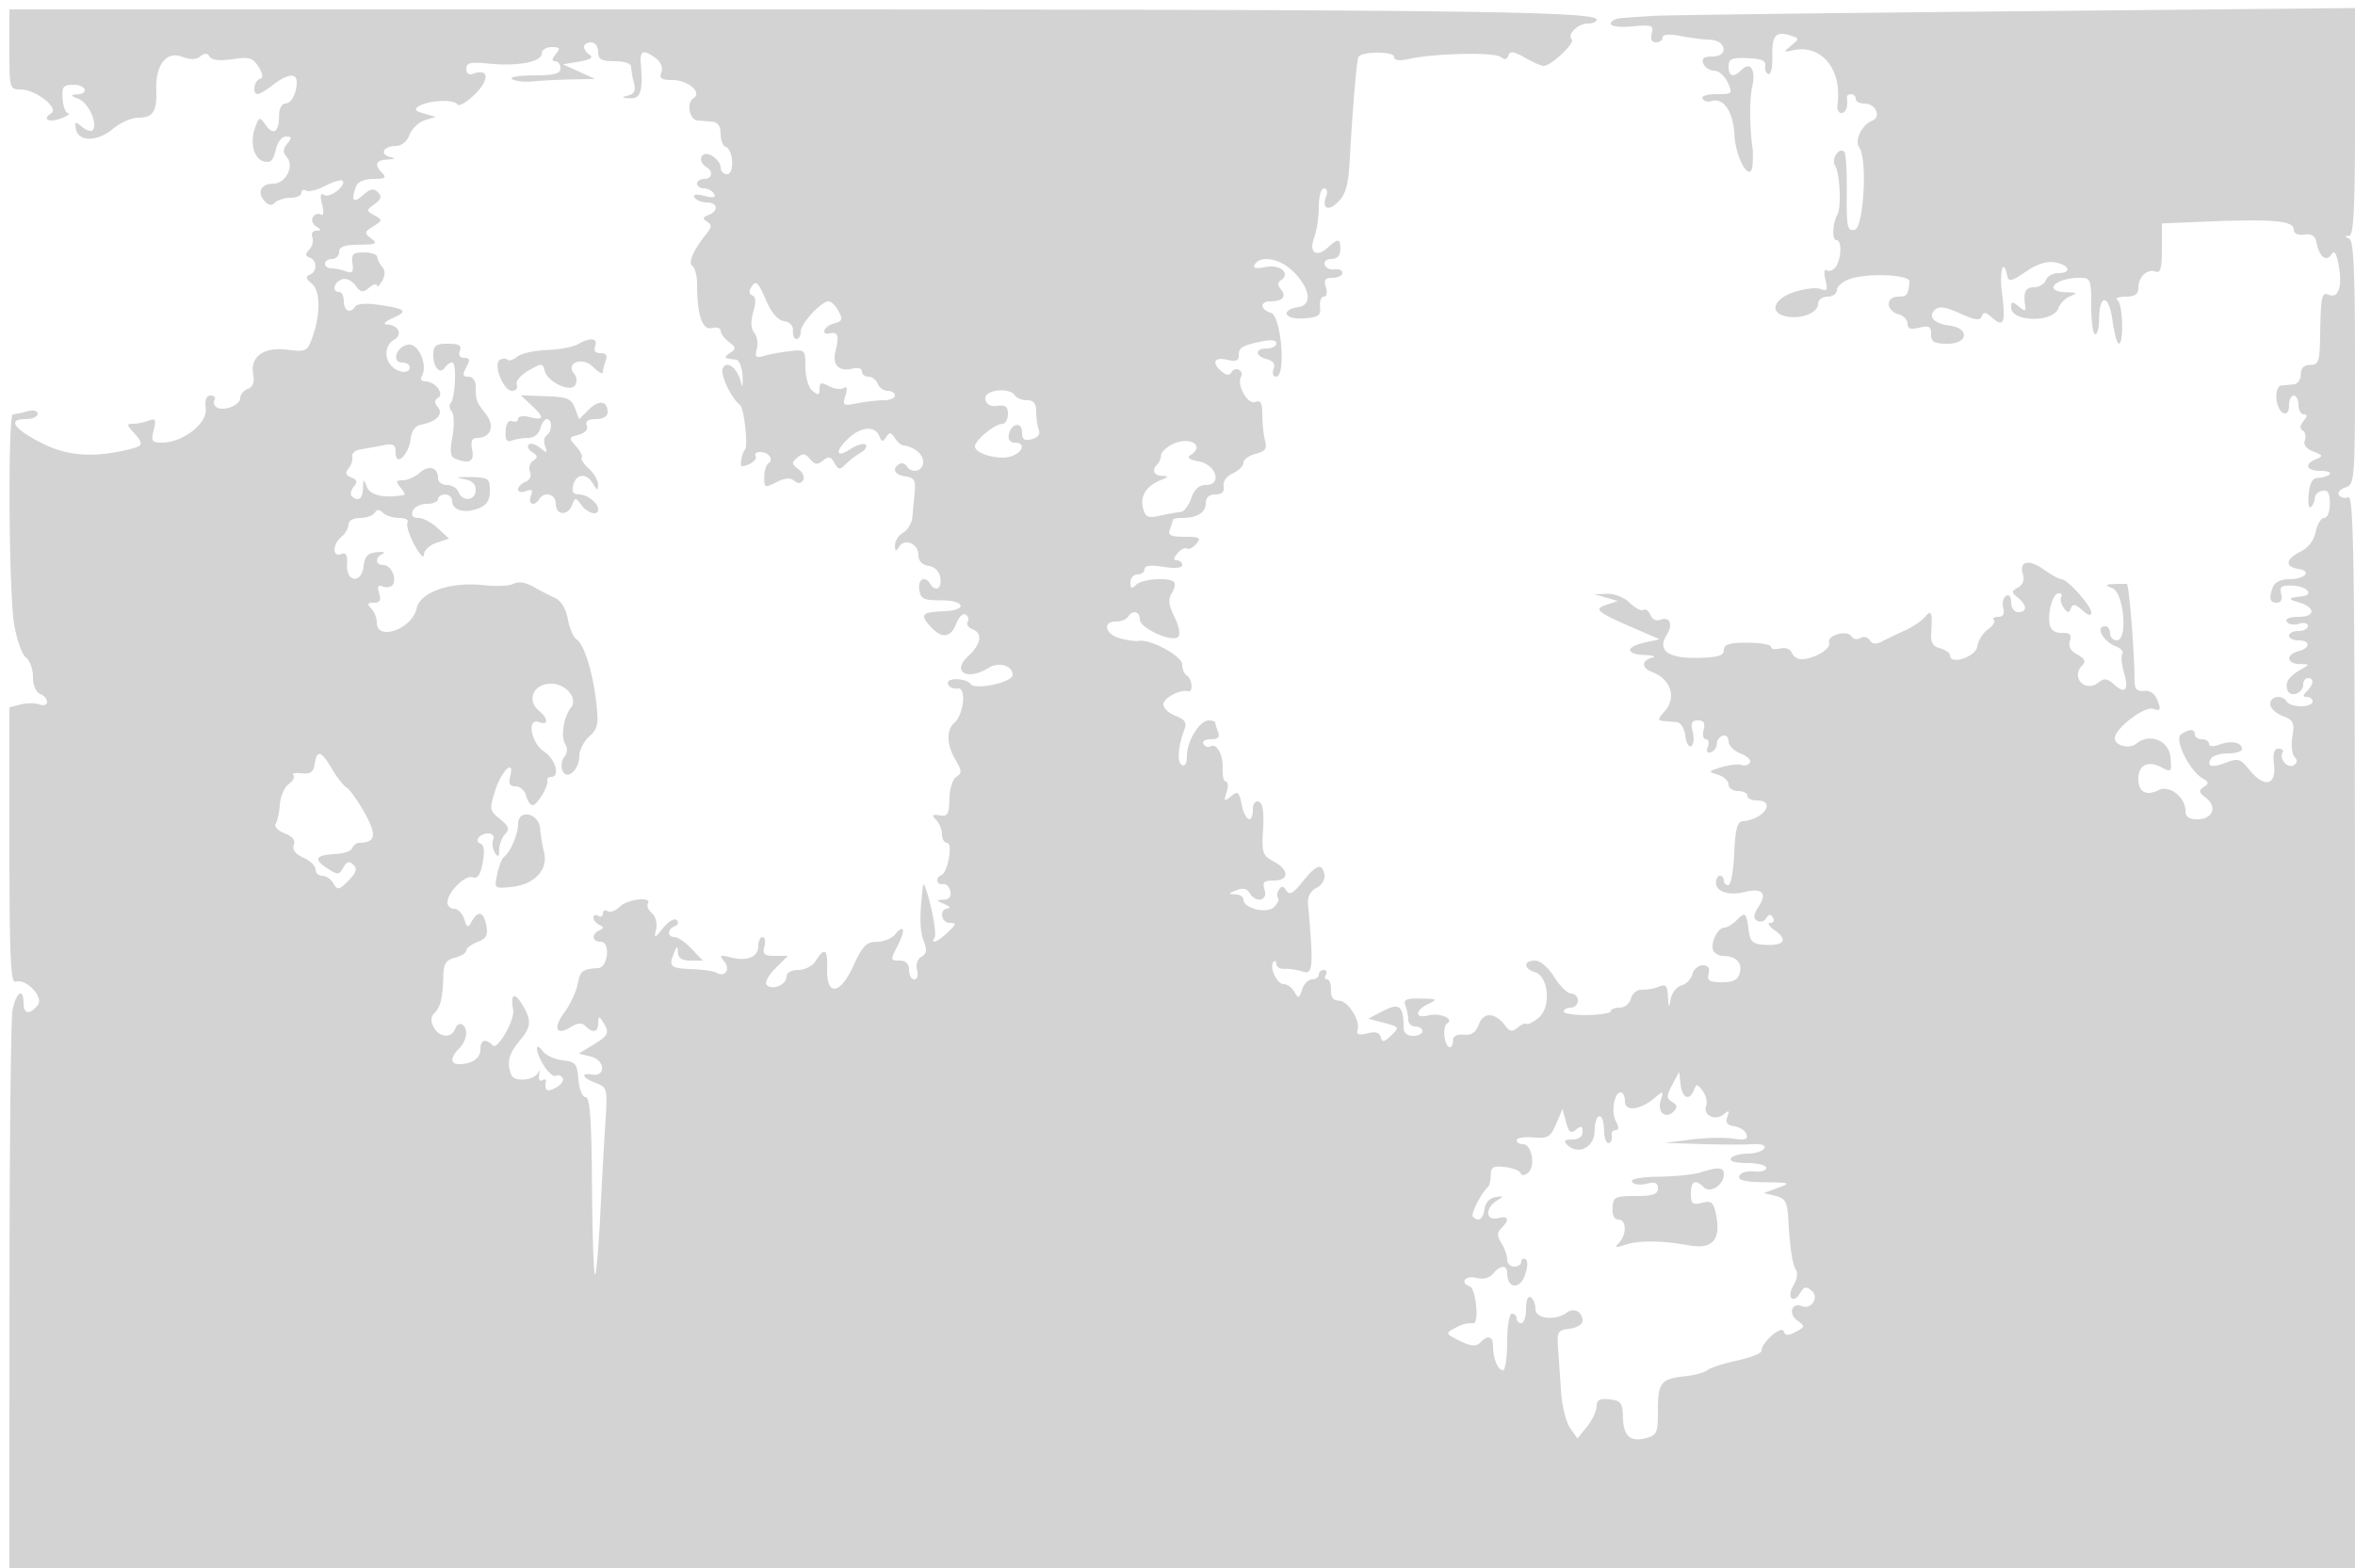 <svg xmlns="http://www.w3.org/2000/svg" width="500" height="333"><path d="M2 10.5c0 8.271.064 8.5 2.365 8.5 3.203 0 8.288 3.979 6.498 5.085-2.088 1.29-.385 2.051 2.242 1 1.317-.527 1.945-.988 1.395-1.024-.55-.036-1.094-1.414-1.21-3.063-.18-2.575.138-2.998 2.25-2.998 2.764 0 3.44 1.965.71 2.063-1.356.05-1.251.265.47.957 2.139.861 4.149 5.444 2.924 6.669-.327.328-1.333-.016-2.235-.765-1.428-1.185-1.593-1.117-1.274.525.527 2.721 4.576 2.665 7.871-.108C25.537 26.054 27.935 25 29.335 25c3.155 0 4.015-1.312 3.844-5.867-.2-5.316 2.13-8.346 5.448-7.085 1.787.68 3.025.656 3.906-.075.921-.765 1.491-.744 1.996.074.453.734 2.192.923 4.839.527 3.557-.532 4.325-.308 5.518 1.609.985 1.581 1.057 2.336.25 2.605-1.249.416-1.589 3.225-.386 3.19.413-.012 1.875-.902 3.25-1.978 2.96-2.316 5-2.553 5-.582C63 19.857 61.839 22 60.518 22c-.697 0-1.268 1.144-1.268 2.542 0 3.492-1.142 4.326-2.806 2.05-1.349-1.844-1.42-1.831-2.249.411-1.206 3.26-.328 6.729 1.849 7.298 1.394.365 2-.224 2.48-2.409C58.89 30.227 59.813 29 60.702 29c1.258 0 1.313.277.298 1.5-.966 1.164-.978 1.822-.053 2.936C62.542 35.358 60.629 39 58.024 39c-2.543 0-3.488 1.736-1.952 3.586.862 1.04 1.562 1.18 2.286.456C58.931 42.469 60.435 42 61.7 42c1.265 0 2.3-.477 2.3-1.059s.437-.789.971-.459c.533.33 2.375-.127 4.093-1.015 1.717-.888 3.359-1.378 3.648-1.088.937.936-2.659 3.772-3.85 3.036-.82-.507-.955.077-.468 2.02.422 1.679.312 2.501-.285 2.132-.534-.33-1.285-.092-1.668.528-.383.621-.077 1.521.681 2.001 1.144.725 1.148.876.021.889-.746.008-1.119.635-.828 1.393.291.758.001 1.939-.643 2.625-.898.955-.88 1.354.078 1.705 1.616.593 1.616 2.973 0 3.646-.912.38-.782.901.481 1.929 1.876 1.528 1.835 6.872-.091 11.88-.934 2.428-1.383 2.614-5.104 2.115-5.017-.673-7.998 1.471-7.278 5.235.317 1.657-.057 2.665-1.144 3.082-.888.34-1.614 1.216-1.614 1.945 0 1.53-3.49 2.893-5.007 1.955-.564-.348-.767-1.052-.45-1.564.316-.512-.049-.931-.811-.931-.928 0-1.273.908-1.043 2.75.392 3.15-4.854 7.25-9.277 7.25-2.154 0-2.369-.322-1.781-2.664.564-2.248.398-2.561-1.063-2-.952.365-2.44.664-3.305.664-1.401 0-1.392.2.082 1.829 2.172 2.399 2.094 2.844-.616 3.524-7.604 1.909-13.241 1.563-18.652-1.142C2.962 91.154 1.449 89 5.417 89 6.837 89 8 88.498 8 87.883c0-.67-.9-.875-2.25-.513-1.237.331-2.587.609-3 .616-1.106.02-.902 37.516.242 44.514.54 3.3 1.662 6.5 2.495 7.11.832.611 1.513 2.475 1.513 4.143 0 1.774.623 3.272 1.5 3.609.825.316 1.5 1.087 1.5 1.714 0 .626-.71.865-1.579.532-.869-.333-2.669-.333-4 .001L2 150.217v29.36c0 23.056.268 29.266 1.25 28.921 2.291-.804 6.171 3.29 4.745 5.008C6.27 215.585 5 215.37 5 213c0-3.447-1.709-2.179-2.358 1.75-.341 2.063-.625 29.512-.631 61L2 333h498V219.031c0-97.232-.205-113.889-1.399-113.431-.769.295-1.676.088-2.014-.46-.339-.548.29-1.284 1.398-1.635 1.951-.62 2.015-1.456 2.015-26.489 0-19.744-.295-25.968-1.25-26.354-1-.403-1-.52 0-.583.963-.061 1.25-5.617 1.25-24.223V1.711l-72.25.686c-39.738.378-74.275.817-76.75.976-2.475.16-5.512.366-6.75.458-1.238.093-2.25.628-2.25 1.189 0 .607 1.858.846 4.593.59 4.129-.385 4.542-.236 4.094 1.481-.317 1.21.015 1.909.907 1.909.773 0 1.406-.47 1.406-1.045 0-.671 1.344-.785 3.75-.317 2.063.4 4.869.758 6.236.795 3.518.095 4.12 3.567.619 3.567-1.849 0-2.385.409-1.967 1.5.317.825 1.356 1.5 2.308 1.5.953 0 2.246 1.125 2.872 2.5 1.098 2.41 1.012 2.5-2.398 2.5-1.996 0-3.28.417-2.947.956.325.526 1.139.764 1.809.528 2.572-.904 4.712 2.168 4.967 7.125.276 5.372 3.63 10.694 3.869 6.141.066-1.237.071-2.57.013-2.962-.679-4.572-.728-10.641-.108-13.388.816-3.622-.381-5.442-2.31-3.513-1.657 1.657-2.713 1.351-2.713-.787 0-1.576.684-1.875 4.015-1.75 2.96.111 3.949.544 3.766 1.65-.137.825.178 1.609.698 1.743.521.134.889-1.551.819-3.743-.143-4.426.719-5.447 3.78-4.475 1.977.627 1.987.713.241 2.139-1.719 1.403-1.695 1.458.442 1.001 6.025-1.288 10.401 4.128 9.358 11.585-.135.962.234 1.75.818 1.75.974 0 1.476-1.381 1.181-3.25-.065-.412.332-.75.882-.75s1 .45 1 1 .852 1 1.893 1c2.386 0 3.612 2.869 1.562 3.656-2.149.824-3.777 4.226-2.708 5.658 1.781 2.382.947 17.121-.989 17.494-1.547.298-1.733-.578-1.656-7.808.048-4.479-.188-8.419-.524-8.755-1.097-1.097-2.845 1.515-1.953 2.918.996 1.566 1.357 8.884.509 10.337-1.064 1.824-1.218 5.5-.23 5.5 1.209 0 1.071 4.064-.194 5.739-.515.681-1.354.981-1.863.666-.537-.332-.653.519-.276 2.023.541 2.154.365 2.485-1.034 1.948-.927-.356-3.452-.064-5.611.649-4.482 1.479-5.393 4.461-1.585 5.189 3.163.605 6.659-.803 6.659-2.682 0-.865.87-1.532 2-1.532 1.1 0 2-.631 2-1.402 0-.771 1.238-1.829 2.75-2.351 3.863-1.332 12.775-.938 12.65.56-.238 2.838-.505 3.193-2.4 3.193-1.163 0-2 .667-2 1.594 0 .876.9 1.829 2 2.116 1.1.288 2 1.195 2 2.015 0 1.092.67 1.324 2.5.864 2.048-.514 2.5-.262 2.5 1.392 0 1.649.655 2.019 3.573 2.019 4.28 0 4.635-3.268.417-3.835-3.338-.448-4.699-1.856-3.223-3.332.889-.889 2.168-.715 5.373.73 3.256 1.468 4.304 1.605 4.637.606.33-.991.848-.913 2.227.335 2.414 2.184 2.878.995 2.05-5.254-.619-4.669.302-7.679 1.123-3.67.271 1.327.905 1.185 3.948-.885 2.439-1.659 4.484-2.301 6.25-1.964 3.092.591 3.53 2.269.594 2.269-1.118 0-2.291.675-2.607 1.5-.317.825-1.428 1.5-2.469 1.5-1.848 0-2.343 1.016-1.923 3.946.174 1.21-.052 1.231-1.381.128-1.336-1.109-1.589-1.071-1.589.236 0 3.089 8.927 3.249 10.003.18.356-1.012 1.513-2.18 2.572-2.595 1.609-.631 1.473-.766-.825-.825-5.16-.132-2.449-3.07 2.832-3.07 2.289 0 2.418.321 2.418 6 0 3.3.375 6 .833 6 .459 0 .834-1.365.834-3.033 0-5.575 2.056-5.619 2.82-.06.385 2.801.996 5.092 1.357 5.09 1.119-.006.876-8.454-.266-9.232-.593-.404.16-.741 1.672-.75 1.976-.011 2.75-.522 2.75-1.815 0-2.355 1.883-4.182 3.622-3.515 1.066.409 1.378-.691 1.378-4.853v-5.381l7.75-.325c15.841-.663 20.25-.303 20.25 1.651 0 .821.87 1.226 2.225 1.036 1.576-.222 2.334.271 2.597 1.687.556 2.991 2.098 4.248 3.14 2.561.641-1.036 1.067-.425 1.569 2.251.838 4.468-.011 7.101-2.039 6.323-1.616-.62-1.732-.047-1.91 9.363-.09 4.787-.361 5.499-2.093 5.5-1.32.001-1.99.674-1.993 2.002-.002 1.1-.677 2.061-1.5 2.135-.823.074-2.032.186-2.686.25-.655.063-1.098 1.317-.985 2.787.245 3.182 2.675 4.464 2.675 1.411 0-1.146.45-2.083 1-2.083s1 .9 1 2 .505 2 1.122 2c.807 0 .794.397-.048 1.411-.761.917-.82 1.628-.166 2.032.552.342.752 1.279.444 2.083-.354.922.308 1.796 1.793 2.367 2.069.797 2.142.993.605 1.614-2.63 1.063-2.104 2.493.917 2.493 1.466 0 2.335.332 1.929.737-.405.406-1.493.743-2.417.75-1.186.009-1.776 1.041-2.011 3.512-.182 1.924.043 3.124.5 2.666.458-.457.832-1.351.832-1.985 0-.634.712-1.29 1.583-1.458 1.165-.224 1.584.501 1.584 2.737 0 1.71-.529 3.041-1.209 3.041-.664 0-1.471 1.317-1.793 2.926a6.126 6.126 0 01-3.264 4.25c-3.141 1.552-3.332 3.191-.426 3.645 2.954.463 1.435 2.179-1.927 2.179-1.662 0-3.085.654-3.441 1.582-.948 2.469-.726 3.418.799 3.418.886 0 1.224-.698.913-1.887-.411-1.571.026-1.862 2.605-1.732 2.952.149 4.419 1.971 1.815 2.254-2.909.316-3.098.604-.813 1.242 3.727 1.042 3.793 3.123.098 3.123-1.922 0-2.892.404-2.499 1.041.354.572 1.505.767 2.559.432 1.071-.34 1.916-.137 1.916.46 0 .587-.9 1.067-2 1.067s-2 .45-2 1 .9 1 2 1c2.59 0 2.59 1.612 0 2.29-2.719.711-2.538 2.703.25 2.74 2.188.03 2.195.062.25 1.165-2.574 1.46-3.437 2.805-2.825 4.401.624 1.626 3.325.649 3.325-1.203 0-.766.45-1.393 1-1.393 1.356 0 1.26 1.34-.2 2.8-.933.933-.933 1.2 0 1.2.66 0 1.2.45 1.2 1s-1.098 1-2.441 1c-1.343 0-2.719-.45-3.059-1-.962-1.556-3.5-1.176-3.5.525 0 .838 1.182 1.974 2.627 2.523 2.299.874 2.559 1.419 2.082 4.358-.3 1.847-.093 3.81.46 4.363.674.674.61 1.25-.194 1.746-1.284.794-3.171-1.389-2.35-2.717.271-.439-.118-.798-.865-.798-.964 0-1.24 1.017-.95 3.5.511 4.377-2.159 4.849-5.282.933-1.822-2.286-2.362-2.447-4.926-1.472-3.071 1.168-4.216.842-3.143-.894.362-.587 1.982-1.067 3.6-1.067s2.941-.412 2.941-.917c0-1.421-2.268-1.882-4.75-.964-1.364.504-2.25.447-2.25-.144 0-.536-.675-.975-1.5-.975s-1.5-.45-1.5-1c0-1.228-1.047-1.256-2.905-.08-1.587 1.005 1.741 7.796 4.628 9.447 1.265.722 1.289 1.017.147 1.769-1.117.735-1.023 1.167.505 2.335 2.468 1.886 1.392 4.529-1.844 4.529-1.793 0-2.531-.538-2.531-1.845 0-2.85-3.452-5.511-5.667-4.37-2.638 1.359-4.333.42-4.333-2.4 0-2.956 2.075-3.95 4.991-2.39 2.016 1.079 2.127.947 1.828-2.173-.345-3.592-4.436-5.215-7.253-2.877-1.447 1.201-4.566.415-4.566-1.151 0-2.052 6.237-6.854 8.125-6.254 1.593.505 1.732.259.976-1.725-.57-1.494-1.593-2.237-2.884-2.096-1.464.16-2.004-.377-2.012-2-.03-6.316-1.182-20.723-1.658-20.721-4.674.017-5.069.134-3.083.91 2.495.976 3.366 11.092.956 11.092-.781 0-1.42-.675-1.42-1.5s-.45-1.5-1-1.5c-2.234 0-.473 3.287 2.313 4.316.998.368 1.573 1.059 1.279 1.535-.294.475-.138 2.244.346 3.931 1.084 3.78.303 4.746-2.088 2.582-1.398-1.265-2.131-1.376-3.204-.485-2.844 2.36-6.142-.983-3.539-3.586.81-.81.529-1.418-1.048-2.261-1.419-.76-1.963-1.758-1.593-2.924.427-1.345.025-1.75-1.671-1.689-1.403.051-2.37-.599-2.602-1.748-.519-2.567.641-6.671 1.885-6.671.572 0 .818.359.547.798-.271.439-.038 1.451.517 2.25.806 1.159 1.117 1.187 1.538.141.41-1.019.95-.929 2.424.405 1.26 1.14 1.896 1.299 1.896.471 0-1.425-5.063-7.065-6.342-7.065-.467 0-2.153-.928-3.747-2.063-3.206-2.283-5.31-1.771-4.408 1.073.359 1.13-.037 2.189-1.022 2.741-1.455.814-1.46 1.022-.044 2.197 1.978 1.641 2.007 3.052.063 3.052-.848 0-1.5-.895-1.5-2.059 0-1.228-.439-1.788-1.087-1.387-.598.369-.865 1.521-.594 2.559.329 1.259-.03 1.887-1.079 1.887-.865 0-1.276.297-.913.66.363.363-.206 1.267-1.265 2.009s-2.068 2.357-2.244 3.59c-.319 2.245-5.818 4.064-5.818 1.924 0-.522-.937-1.195-2.083-1.494-1.556-.407-2.035-1.259-1.894-3.367.287-4.294.026-4.96-1.305-3.322-.67.825-2.568 2.115-4.218 2.867-1.65.751-3.848 1.805-4.884 2.342-1.319.683-2.11.609-2.638-.245A1.441 1.441 0 00395 135.5c-.673.416-1.527.265-1.898-.334-.914-1.48-5.34-.227-4.738 1.341.49 1.275-3.284 3.493-5.942 3.493-.817 0-1.725-.625-2.018-1.389-.308-.804-1.35-1.176-2.469-.884-1.064.279-1.936.116-1.938-.36-.002-.477-2.252-.87-5-.874-3.853-.006-4.997.348-4.997 1.544 0 1.197-1.245 1.581-5.442 1.679-6.387.15-8.761-1.561-6.714-4.838 1.439-2.304.709-4.027-1.368-3.231-.814.313-1.73-.145-2.072-1.038-.338-.878-1-1.359-1.472-1.067-.473.292-1.775-.385-2.896-1.506-1.142-1.142-3.243-1.992-4.786-1.936l-2.75.099 2.5.724 2.5.724-2.413.796c-2.846.938-2.15 1.508 6.34 5.186l4.927 2.134-3.177.698c-4.13.907-4.086 2.507.073 2.655 1.788.064 2.462.322 1.5.573-2.249.588-2.249 2.187 0 3.03 4.07 1.528 5.284 5.481 2.595 8.452-1.33 1.469-1.379 1.852-.25 1.944.773.064 2.08.176 2.905.25.851.077 1.638 1.332 1.818 2.902.175 1.522.739 2.507 1.254 2.189.514-.318.66-1.676.323-3.017-.471-1.879-.216-2.439 1.113-2.439 1.233 0 1.576.571 1.202 2-.287 1.1-.067 2 .491 2 .557 0 .74.713.405 1.584-.385 1.005-.151 1.431.643 1.166.688-.229 1.251-1.017 1.251-1.75 0-.733.563-1.521 1.25-1.75.687-.229 1.25.307 1.25 1.191 0 .885 1.152 2.047 2.56 2.582 1.408.535 2.294 1.404 1.968 1.931-.326.527-1.14.755-1.81.507-.67-.248-2.568-.037-4.218.469-2.86.878-2.895.953-.75 1.612 1.237.38 2.25 1.314 2.25 2.075 0 .76.9 1.383 2 1.383s2 .45 2 1 .9 1 2 1c4.234 0 1.429 4.118-3 4.403-1.144.074-1.57 1.699-1.796 6.847-.162 3.712-.725 6.75-1.25 6.75s-.954-.45-.954-1-.375-1-.833-1c-.459 0-.834.668-.834 1.486 0 1.884 2.757 2.781 6.025 1.96 3.729-.936 4.908.219 3.077 3.014-1.137 1.735-1.237 2.545-.378 3.076.642.396 1.51.165 1.93-.515.543-.878.96-.915 1.447-.128.376.609.107 1.107-.597 1.107-.705 0-.274.706.957 1.568 2.874 2.013 2.054 3.302-1.967 3.095-2.707-.14-3.219-.592-3.56-3.145-.505-3.789-.698-3.944-2.577-2.066-.851.852-2.013 1.548-2.583 1.548-1.367 0-2.957 3.164-2.389 4.75.247.688 1.199 1.257 2.115 1.265 2.728.025 4.126 1.426 3.565 3.571-.393 1.504-1.36 2.014-3.816 2.014-2.676 0-3.202-.336-2.819-1.8.317-1.215-.085-1.8-1.24-1.8-.941 0-1.935.858-2.209 1.908-.274 1.049-1.319 2.122-2.322 2.384-1.002.262-2.024 1.541-2.271 2.842-.398 2.096-.464 2.04-.585-.491-.11-2.315-.468-2.716-1.886-2.116-.962.407-2.586.704-3.608.661-1.043-.045-2.081.774-2.366 1.866-.28 1.07-1.357 1.946-2.393 1.946-1.035 0-1.883.338-1.884.75 0 .412-2.25.783-5 .823-2.749.04-4.999-.297-4.999-.75s.675-.823 1.5-.823 1.5-.675 1.5-1.5-.638-1.5-1.418-1.5c-.781 0-2.392-1.575-3.582-3.5-1.256-2.032-2.968-3.5-4.082-3.5-2.47 0-2.487 1.685-.023 2.467 2.958.938 3.463 7.545.743 9.715-1.16.924-2.298 1.491-2.531 1.258-.233-.232-1.076.119-1.873.781-1.148.953-1.688.886-2.592-.321-2.169-2.895-4.629-3.064-5.647-.388-.667 1.756-1.594 2.404-3.191 2.231-1.238-.134-2.263.282-2.277.924-.056 2.419-1.297 2.314-1.768-.149-.27-1.411-.053-2.836.482-3.167 1.6-.989-1.517-2.32-3.983-1.701-2.922.734-2.928-1.021-.008-2.43 2.046-.986 1.9-1.091-1.607-1.152-3.121-.055-3.741.234-3.25 1.514.334.87.607 2.22.607 3 0 .78.675 1.418 1.5 1.418s1.5.45 1.5 1-.9 1-2 1c-1.305 0-2-.667-2-1.918 0-4.455-.923-5.174-4.347-3.385l-3.153 1.647 3.364.886c3.265.86 3.309.939 1.5 2.678-1.517 1.458-1.927 1.525-2.204.356-.236-.997-1.105-1.244-2.848-.806-1.78.447-2.385.262-2.085-.638.671-2.015-2.016-6.3-3.958-6.31-1.189-.007-1.743-.748-1.69-2.26.044-1.238-.32-2.25-.809-2.25-.488 0-.61-.45-.27-1 .34-.55.141-1-.441-1s-1.059.45-1.059 1-.645 1-1.433 1-1.741.973-2.119 2.163c-.608 1.916-.792 1.973-1.617.5-.512-.915-1.553-1.663-2.313-1.663-1.459 0-3.119-3.732-2.109-4.742.325-.325.591-.094.591.513 0 .608.787 1.056 1.75.995.962-.06 2.694.202 3.848.582 2.175.716 2.303-.923 1.119-14.298-.141-1.594.489-2.816 1.805-3.5 1.15-.597 1.874-1.805 1.677-2.8-.505-2.556-1.729-2.16-4.633 1.5-1.986 2.503-2.778 2.938-3.447 1.893-.645-1.006-1.056-1.054-1.594-.183-.399.645-.477 1.422-.173 1.726.304.303-.069 1.174-.83 1.935-1.527 1.527-6.522.305-6.522-1.596 0-.564-.788-1.057-1.75-1.095-1.484-.06-1.446-.192.25-.868 1.334-.531 2.266-.341 2.8.571 1.303 2.228 3.942 1.706 3.2-.633-.522-1.645-.18-2 1.933-2 3.328 0 3.32-2.259-.014-4.043-2.365-1.266-2.553-1.837-2.25-6.827.226-3.713-.067-5.581-.919-5.871-.736-.251-1.25.431-1.25 1.658 0 3.202-1.673 2.469-2.375-1.04-.552-2.764-.813-2.966-2.269-1.758-1.462 1.214-1.566 1.117-.933-.877.392-1.233.329-2.242-.139-2.242-.467 0-.783-1.237-.701-2.75.16-2.948-1.288-5.551-2.627-4.723-.45.278-1.1.048-1.446-.511-.352-.569.325-1.016 1.538-1.016 1.564 0 1.997-.439 1.559-1.582-.334-.87-.607-1.77-.607-2 0-.23-.623-.418-1.385-.418-1.919 0-4.615 4.395-4.615 7.524 0 1.633-.408 2.342-1.101 1.914-1.057-.654-.78-4.024.633-7.674.493-1.275-.02-1.999-1.93-2.725-1.431-.544-2.602-1.645-2.602-2.447 0-1.354 3.548-3.24 5.25-2.79 1.123.297.904-2.589-.25-3.302-.55-.34-1-1.405-1-2.367 0-1.785-6.703-5.443-9.207-5.024-.711.119-2.531-.13-4.043-.555-3.134-.879-3.743-3.554-.809-3.554 1.068 0 2.219-.45 2.559-1 .946-1.531 2.5-1.189 2.5.551 0 1.859 6.869 4.98 8.147 3.702.512-.512.184-2.287-.779-4.217-1.258-2.521-1.398-3.759-.574-5.077.598-.959.815-2.017.48-2.351-1.071-1.072-6.833-.649-8.074.592-.933.933-1.2.822-1.2-.5 0-.935.675-1.7 1.5-1.7s1.5-.508 1.5-1.128c0-.756 1.32-.917 4-.488 2.453.392 4 .248 4-.372 0-.557-.505-1.012-1.122-1.012-.78 0-.745-.455.113-1.489.68-.819 1.584-1.274 2.009-1.011.425.263 1.329-.192 2.009-1.011 1.057-1.273.696-1.489-2.494-1.489-2.989 0-3.609-.314-3.122-1.582.334-.87.607-1.77.607-2 0-.23.863-.418 1.918-.418 3.241 0 5.082-1.125 5.082-3.107 0-1.24.705-1.893 2.044-1.893 1.388 0 1.949-.558 1.75-1.741-.174-1.027.628-2.149 1.956-2.737 1.238-.548 2.25-1.556 2.25-2.24 0-.684 1.162-1.536 2.583-1.892 2.035-.511 2.462-1.098 2.013-2.769-.313-1.167-.575-3.632-.582-5.478-.011-2.601-.359-3.225-1.546-2.769-1.598.613-3.984-3.731-2.959-5.389.288-.466.097-1.11-.424-1.432-.521-.322-1.243-.106-1.605.479-.458.741-1.088.708-2.069-.106-2.238-1.857-1.655-3.204 1.089-2.515 1.812.454 2.5.225 2.5-.833 0-1.774.58-2.145 4.75-3.04 2.09-.448 3.25-.312 3.25.383 0 .593-.9 1.079-2 1.079-2.592 0-2.589 1.613.004 2.291 1.337.349 1.801 1.054 1.393 2.116-.342.893-.101 1.593.549 1.593 2.138 0 1.092-12.853-1.103-13.55-2.381-.756-2.388-2.45-.01-2.45 2.494 0 3.363-1.059 2.11-2.569-.692-.833-.704-1.461-.035-1.874 2.239-1.384-.068-3.475-3.154-2.858-2.183.437-2.859.28-2.35-.543 1.259-2.037 5.422-1.239 8.241 1.58 3.481 3.481 4.008 7.026 1.109 7.454-3.965.586-3.148 2.723.93 2.435 3.258-.23 3.781-.588 3.578-2.447-.131-1.198.237-2.178.817-2.178.601 0 .782-.862.421-2-.495-1.56-.18-2 1.433-2 1.137 0 2.067-.47 2.067-1.044 0-.574-.741-.911-1.646-.75-.906.162-1.843-.268-2.084-.956-.248-.71.371-1.25 1.432-1.25 1.203 0 1.869-.713 1.869-2 0-2.417-.388-2.476-2.679-.402-2.462 2.228-4.067.991-2.854-2.199.529-1.391.962-4.3.962-6.464 0-2.21.485-3.935 1.107-3.935.609 0 .832.716.497 1.59-1.044 2.72.371 3.435 2.529 1.277 1.564-1.564 2.148-3.659 2.428-8.713.652-11.763 1.48-21.412 1.895-22.083.739-1.195 7.544-1.186 7.544.011 0 .774 1.053.91 3.25.42 5.328-1.19 18.106-1.452 19.375-.398.796.66 1.329.559 1.635-.312.353-1.002 1.139-.899 3.502.458 1.676.962 3.47 1.75 3.987 1.75 1.553 0 6.72-4.865 5.967-5.618-1.06-1.059 1.28-3.382 3.406-3.382 1.033 0 1.878-.38 1.878-.845C339 2.38 306.882 2 156.842 2H2v8.5m122-.559c0 .518.563 1.302 1.25 1.744.811.52.02 1.009-2.25 1.39l-3.5.587 3.428 1.554 3.428 1.553-4.928.099c-2.71.054-6.392.244-8.18.423-1.789.178-3.814-.033-4.5-.468-.698-.443 1.285-.799 4.502-.808 4.438-.012 5.75-.357 5.75-1.515 0-.825-.505-1.5-1.122-1.5-.776 0-.738-.464.122-1.5 1.04-1.253.896-1.5-.878-1.5-1.167 0-2.122.625-2.122 1.389 0 1.774-5.134 2.742-11.25 2.12-3.882-.395-4.75-.192-4.75 1.111 0 .922.565 1.377 1.341 1.08 3.396-1.304 3.725 1.08.582 4.223-1.77 1.77-3.489 2.78-3.82 2.244-.703-1.136-6.134-.884-8.178.38-1.083.669-.834 1.029 1.085 1.571l2.49.704-2.327.726c-1.279.399-2.731 1.789-3.225 3.089C86.424 30.015 85.23 31 84.084 31c-2.592 0-3.596 1.721-1.346 2.308 1.341.35 1.224.488-.488.576-2.503.129-2.856 1.11-1.05 2.916.933.933.513 1.2-1.893 1.2-1.898 0-3.328.611-3.7 1.582-1.149 2.993-.603 3.724 1.417 1.897 1.547-1.401 2.299-1.556 3.196-.659.897.897.735 1.493-.689 2.534-1.803 1.318-1.804 1.394-.026 2.389 1.75.979 1.738 1.088-.26 2.336-1.932 1.207-1.965 1.409-.421 2.583 1.442 1.096 1.082 1.279-2.574 1.306-3.097.023-4.25.439-4.25 1.532 0 .825-.675 1.5-1.5 1.5s-1.5.45-1.5 1 .638 1 1.418 1c.78 0 2.169.288 3.087.64 1.309.503 1.596.139 1.332-1.69-.283-1.956.105-2.332 2.413-2.34 1.513-.006 2.788.418 2.835.94.047.522.532 1.489 1.079 2.148.661.796.643 1.801-.055 3-.576.991-1.062 1.409-1.079.93-.016-.48-.754-.272-1.638.462-1.364 1.132-1.812 1.056-2.952-.503-.775-1.06-1.999-1.586-2.892-1.244C70.835 60.001 70.423 62 72 62c.55 0 1 .9 1 2 0 2.072 1.449 2.7 2.459 1.066.318-.514 2.257-.701 4.309-.415 6.376.888 7.023 1.381 3.732 2.849-1.823.813-2.336 1.369-1.309 1.419 2.447.117 3.367 2.189 1.449 3.262-1.924 1.078-2.147 3.912-.44 5.619 1.456 1.456 3.8 1.58 3.8.2 0-.55-.708-1-1.573-1-2.395 0-1.27-3.448 1.241-3.807 2.235-.32 4.258 4.5 2.847 6.783-.348.563.013 1.024.804 1.024 2.069 0 4.085 2.632 2.681 3.5-.776.48-.787 1.052-.036 1.956 1.237 1.491-.284 3.113-3.464 3.695-1.303.238-2.108 1.297-2.309 3.034C86.788 96.654 84 99.243 84 96.147c0-1.752-.453-2.008-2.75-1.559-1.513.296-3.65.682-4.75.858-1.1.176-1.872.87-1.715 1.542.157.672-.192 1.798-.775 2.5-.778.938-.624 1.446.577 1.907 1.237.475 1.368.955.534 1.959-.607.731-.808 1.626-.446 1.988 1.301 1.3 2.326.617 2.388-1.592.061-2.137.105-2.149.876-.249.71 1.75 3.964 2.396 7.933 1.576.205-.042-.187-.752-.872-1.577-1.028-1.239-.932-1.5.549-1.5.986 0 2.588-.719 3.559-1.598C91.024 98.668 93 99.255 93 101.559c0 .793.852 1.441 1.893 1.441s2.152.675 2.469 1.5c.835 2.178 3.638 1.844 3.638-.434 0-1.335-.851-2.071-2.75-2.377-1.632-.264-1.023-.415 1.5-.371 3.981.068 4.25.252 4.25 2.902 0 2.095-.646 3.075-2.491 3.777-2.931 1.114-5.509.363-5.509-1.604 0-.766-.675-1.393-1.5-1.393s-1.5.45-1.5 1-1.077 1-2.393 1c-1.316 0-2.652.675-2.969 1.5-.378.987.033 1.5 1.205 1.5.979 0 2.84.987 4.135 2.194l2.356 2.195-2.667.889C91.2 115.767 90 116.91 90 117.819c0 .908-.913-.052-2.028-2.133-1.116-2.082-1.765-4.213-1.441-4.735.323-.523-.475-.951-1.772-.951-1.297 0-2.848-.489-3.446-1.087-.783-.783-1.275-.783-1.759 0-.37.598-1.77 1.087-3.113 1.087-1.407 0-2.441.584-2.441 1.378 0 .757-.675 1.937-1.5 2.622-1.929 1.601-1.983 4.399-.07 3.665 1.042-.4 1.382.172 1.25 2.104-.261 3.848 3.06 4.361 3.498.54.248-2.168.893-2.86 2.822-3.033 1.375-.123 1.938.027 1.25.334-1.687.751-1.589 2.39.143 2.39 1.599 0 2.907 2.706 2.009 4.158-.332.538-1.263.726-2.069.416-1.09-.418-1.302-.053-.831 1.432.469 1.479.176 1.994-1.135 1.994-1.374 0-1.5.267-.567 1.2.66.66 1.2 2.01 1.2 3 0 4.056 7.487 1.413 8.452-2.983.77-3.506 7.248-5.736 14.34-4.937 2.583.291 5.402.151 6.265-.311.966-.516 2.507-.304 4.006.553 1.34.766 3.425 1.841 4.633 2.39 1.409.64 2.436 2.274 2.864 4.557.367 1.957 1.182 3.89 1.809 4.295 1.625 1.047 3.46 6.823 4.206 13.236.557 4.793.369 5.745-1.468 7.405-1.159 1.048-2.107 2.905-2.107 4.128 0 3.015-2.728 5.339-3.6 3.067-.343-.894-.149-2.197.431-2.896.651-.785.71-1.829.153-2.729-.962-1.558-.304-5.716 1.211-7.647 1.687-2.149-1.333-5.439-4.695-5.116-3.452.331-4.622 3.612-2.048 5.748 1.977 1.641 2.007 3.153.048 2.402-2.696-1.035-1.827 4.377 1 6.23 2.438 1.598 3.495 5.408 1.5 5.408-.55 0-.904.337-.788.75.316 1.115-2.15 5.25-3.131 5.25-.466 0-1.083-.9-1.371-2-.287-1.1-1.292-2-2.233-2-1.234 0-1.56-.573-1.172-2.057 1.031-3.942-1.785-1.362-3.153 2.889-1.283 3.987-1.235 4.281 1 6.107 1.884 1.54 2.101 2.17 1.098 3.19-.687.699-1.257 2.193-1.265 3.321-.012 1.59-.216 1.734-.908.641-.49-.775-.66-2.013-.377-2.75.293-.765-.151-1.341-1.034-1.341-1.886 0-3.105 1.687-1.585 2.194.697.232.845 1.686.407 4.016-.488 2.602-1.096 3.494-2.116 3.102-1.566-.6-5.372 3.183-5.372 5.341 0 .741.645 1.347 1.433 1.347s1.741.973 2.119 2.163c.608 1.916.792 1.973 1.617.5 1.341-2.397 2.524-2.048 3.09.909.387 2.028-.012 2.764-1.884 3.475-1.306.497-2.375 1.316-2.375 1.82s-1.08 1.187-2.4 1.519c-1.896.475-2.416 1.286-2.475 3.858-.107 4.628-.58 6.611-1.888 7.919-.785.785-.834 1.722-.155 2.99 1.19 2.224 3.76 2.423 4.554.353.316-.822.976-1.246 1.469-.941 1.371.847 1.066 3.407-.605 5.078-1.889 1.889-1.925 3.357-.082 3.357 2.758 0 4.582-1.237 4.582-3.107 0-2.096 1.053-2.44 2.633-.86 1.027 1.027 4.723-5.476 4.313-7.589-.557-2.876.113-3.802 1.388-1.917 2.607 3.856 2.63 5.363.124 8.34-2.466 2.931-2.931 4.736-1.908 7.403.635 1.655 5.112 1.168 5.754-.626.225-.629.291-.356.146.607-.145.964.156 1.493.668 1.176.512-.317.867-.205.788.249-.343 1.974.225 2.324 2.122 1.309 1.115-.597 1.759-1.52 1.431-2.051-.328-.532-.967-.738-1.419-.459-.452.279-1.545-.597-2.431-1.948-1.914-2.922-2.218-5.703-.359-3.28.688.896 2.6 1.769 4.25 1.941 2.678.278 3.033.715 3.31 4.062.175 2.113.843 3.75 1.53 3.75.911 0 1.252 4.702 1.349 18.576.071 10.216.348 18.794.616 19.062.267.268.773-5.279 1.123-12.326.349-7.046.852-16.084 1.116-20.082.465-7.038.4-7.301-2.032-8.225-2.86-1.088-3.371-2.24-.798-1.799 2.956.507 2.76-3.049-.209-3.794l-2.627-.659 3.061-1.862c3.303-2.009 3.548-2.59 2.061-4.891-.828-1.282-.972-1.246-.985.25-.017 1.989-1.107 2.258-2.697.668-.776-.776-1.668-.716-3.155.212-3.102 1.937-3.815.243-1.319-3.133 1.211-1.638 2.473-4.333 2.804-5.988.577-2.883.969-3.191 4.352-3.411 2.111-.138 2.664-5.598.566-5.598-1.871 0-2.08-1.594-.316-2.417 1-.466 1-.7 0-1.166-.687-.321-1.25-1.023-1.25-1.559 0-.537.45-.698 1-.358.55.34 1 .115 1-.5s.453-.838 1.008-.495c.554.342 1.711-.081 2.571-.941 1.629-1.629 6.951-2.23 5.991-.677-.301.487.076 1.404.838 2.036.762.633 1.169 2.146.904 3.364-.465 2.135-.411 2.125 1.534-.272 1.112-1.37 2.384-2.094 2.836-1.613.45.479.256 1.073-.432 1.318-1.621.579-1.621 2.275 0 2.297.688.01 2.31 1.135 3.605 2.5L149.21 204h-2.605c-1.788 0-2.627-.549-2.675-1.75-.06-1.486-.192-1.448-.875.25-1.124 2.794-.702 3.147 3.991 3.331 2.273.089 4.543.415 5.044.724 1.771 1.095 3.068-.659 1.709-2.31-1.141-1.385-.975-1.496 1.372-.912 3.513.875 5.829-.094 5.829-2.44 0-1.041.408-1.893.906-1.893.499 0 .671.9.384 2-.43 1.642-.031 2 2.23 2h2.753l-2.668 2.668c-1.501 1.5-2.29 3.047-1.804 3.533 1.191 1.191 4.199-.104 4.199-1.808 0-.818 1.029-1.393 2.492-1.393 1.408 0 3.034-.869 3.74-2 1.838-2.942 2.51-2.458 2.382 1.717-.182 5.934 2.745 5.602 5.587-.633 1.906-4.181 2.748-5.047 4.927-5.064 1.445-.011 3.196-.706 3.892-1.544 1.984-2.39 2.291-.977.528 2.431-1.534 2.966-1.516 3.093.426 3.093 1.359 0 2.026.658 2.026 2 0 1.1.502 2 1.117 2 .624 0 .886-.882.593-2.002-.307-1.171.079-2.34.929-2.816 1.119-.626 1.224-1.412.459-3.425-.858-2.255-.889-5.48-.116-11.757.101-.825.822 1.131 1.6 4.347.779 3.216 1.165 6.254.858 6.75-.977 1.581.569.973 2.79-1.097 1.821-1.696 1.891-2 .459-2-1.927 0-2.35-2.963-.439-3.07.688-.039.35-.457-.75-.93-1.803-.775-1.82-.866-.177-.93 1.2-.046 1.693-.669 1.441-1.82-.211-.963-.919-1.637-1.573-1.5-1.365.287-1.642-1.412-.313-1.917 1.366-.518 2.476-6.833 1.201-6.833-.593 0-1.079-.81-1.079-1.8s-.562-2.378-1.25-3.084c-1.008-1.034-.862-1.219.75-.95 1.701.284 2.01-.239 2.069-3.495.039-2.166.687-4.211 1.491-4.708 1.212-.749 1.176-1.293-.245-3.699-1.842-3.117-1.917-6.23-.189-7.764 2.028-1.8 2.596-7.625.711-7.29-.896.16-1.827-.274-2.068-.963-.48-1.374 3.795-1.337 4.814.042.986 1.334 8.917-.399 8.917-1.948 0-2.002-2.936-2.862-5.119-1.499-4.478 2.797-7.933.862-4.365-2.445 2.836-2.628 3.199-4.909.921-5.783-.86-.33-1.303-1.022-.984-1.538.319-.516.121-1.221-.439-1.567-.56-.346-1.456.523-1.991 1.931-1.17 3.077-3.073 3.268-5.529.554-2.243-2.479-1.767-3.007 2.864-3.181 5.157-.194 4.596-2.339-.608-2.325-3.65.01-4.295-.305-4.57-2.238-.323-2.277 1.184-3.089 2.32-1.25 1.129 1.827 2.493 1.034 2.149-1.25-.21-1.398-1.155-2.371-2.494-2.57-1.366-.202-2.155-1.038-2.155-2.281 0-2.426-2.884-3.693-4.086-1.795-.713 1.126-.886 1.068-.899-.304-.008-.935.772-2.141 1.735-2.68.963-.538 1.844-2.023 1.959-3.299.115-1.277.34-3.671.5-5.321.238-2.457-.116-3.058-1.959-3.32-2.316-.328-2.963-1.622-1.319-2.637.512-.317 1.213-.118 1.559.441 1.069 1.729 3.51 1.119 3.51-.877 0-1.667-1.944-3.263-4.286-3.521-.433-.047-1.221-.761-1.75-1.586-.789-1.227-1.12-1.258-1.825-.166-.694 1.075-.978 1.027-1.468-.25-.842-2.193-3.868-1.981-6.482.455-2.997 2.791-2.764 4.384.342 2.349 1.392-.913 2.851-1.339 3.242-.948.391.39-.051 1.136-.982 1.657-.931.521-2.364 1.618-3.184 2.439-1.323 1.323-1.601 1.297-2.453-.225-.771-1.379-1.248-1.478-2.425-.501-1.165.967-1.722.903-2.729-.31-1.004-1.21-1.566-1.275-2.723-.315-1.267 1.051-1.236 1.372.233 2.446.93.68 1.38 1.738 1.001 2.351-.468.757-1.079.791-1.903.108-.828-.687-2.031-.583-3.786.327-2.418 1.255-2.572 1.191-2.572-1.059 0-1.317.401-2.642.891-2.945 1.247-.771.049-2.413-1.759-2.413-.825 0-1.251.403-.947.895.446.722-1.479 2.105-2.928 2.105-.511 0 .033-2.873.663-3.503.717-.717-.188-8.834-1.059-9.497-1.821-1.386-4.191-6.348-3.675-7.693.77-2.007 3.244-.098 3.909 3.016.255 1.197.395.602.31-1.323-.087-1.972-.701-3.555-1.405-3.625-2.561-.256-2.715-.429-1.25-1.409 1.311-.878 1.28-1.173-.25-2.345-.963-.738-1.75-1.812-1.75-2.388 0-.575-.837-.827-1.859-.56-2.022.529-3.141-2.761-3.141-9.239 0-1.824-.441-3.588-.98-3.921-1.015-.628.179-3.399 2.94-6.824 1.177-1.46 1.21-1.966.166-2.611-1.012-.626-.949-.932.29-1.407 2.221-.853 1.978-2.671-.357-2.671-1.068 0-2.23-.468-2.584-1.04-.421-.681.301-.803 2.09-.354 1.933.485 2.526.35 2.025-.46-.389-.63-1.356-1.146-2.149-1.146-.793 0-1.441-.45-1.441-1s.675-1 1.5-1c1.698 0 2.011-1.566.5-2.5-2.082-1.287-1.139-3.645 1-2.5 1.1.589 2 1.73 2 2.535 0 .806.613 1.465 1.362 1.465 1.62 0 1.348-5.263-.299-5.812-.585-.195-1.063-1.442-1.063-2.771 0-1.577-.608-2.47-1.75-2.569-.963-.084-2.382-.199-3.155-.255-1.739-.127-2.398-3.788-.854-4.742 1.923-1.189-1.167-3.851-4.47-3.851-2.346 0-2.851-.348-2.361-1.627.372-.968-.091-2.17-1.143-2.968-2.554-1.939-3.435-1.708-3.228.845.496 6.124.008 7.752-2.289 7.634-1.833-.094-1.908-.204-.407-.591 1.331-.343 1.682-1.075 1.263-2.634-.318-1.188-.585-2.721-.592-3.409-.009-.759-1.388-1.25-3.514-1.25-2.833 0-3.5-.381-3.5-2 0-1.111-.667-2-1.5-2-.825 0-1.5.423-1.5.941m35.382 51.25c-.405.655-.245 1.355.355 1.555.738.246.802 1.375.198 3.481-.591 2.06-.522 3.566.203 4.44.604.727.85 2.269.548 3.427-.466 1.78-.215 2.006 1.632 1.468 1.2-.35 3.645-.799 5.432-.999 3.157-.354 3.25-.256 3.25 3.414 0 2.138.651 4.318 1.5 5.023 1.231 1.021 1.5.947 1.5-.413 0-1.353.371-1.459 2.021-.576 1.111.595 2.509.779 3.107.41.731-.452.85.072.365 1.602-.673 2.12-.504 2.229 2.518 1.625 1.781-.356 4.308-.648 5.614-.648S190 84.55 190 84s-.689-1-1.531-1c-.843 0-1.791-.675-2.107-1.5-.317-.825-1.203-1.5-1.969-1.5S183 79.498 183 78.883c0-.614-.85-.894-1.889-.622-2.958.773-4.468-.704-3.728-3.649.813-3.239.537-4.195-1.103-3.818-2.175.499-1.409-1.527.795-2.103 1.756-.46 1.904-.861.965-2.617-.611-1.141-1.565-2.074-2.121-2.074-1.577 0-5.919 4.734-5.919 6.455 0 .85-.4 1.545-.889 1.545s-.826-.787-.75-1.75c.084-1.056-.666-1.864-1.893-2.04-1.273-.183-2.672-1.77-3.747-4.251-1.855-4.281-2.218-4.582-3.339-2.768m-36.691 11.922c-.995.579-3.966 1.13-6.603 1.225-2.637.096-5.465.73-6.283 1.409-.819.68-1.755.969-2.08.644-.326-.325-1.045-.311-1.599.031-1.487.919.732 6.578 2.579 6.578.83 0 1.285-.583 1.012-1.295-.276-.72.826-2.054 2.485-3.006 2.825-1.622 3.006-1.619 3.441.045.634 2.425 5.472 4.687 6.493 3.036.412-.667.32-1.731-.206-2.364-1.983-2.39 1.723-3.763 4.003-1.483C127.07 79.07 128 79.587 128 79.082c0-.505.273-1.63.607-2.5.408-1.063.045-1.582-1.107-1.582-1.113 0-1.512-.526-1.138-1.5.665-1.733-1.046-1.914-3.671-.387M92 75.441c0 2.661 1.487 4.199 2.49 2.575.345-.559 1.039-1.016 1.541-1.016.982 0 .636 7.666-.393 8.695-.341.342-.214 1.112.283 1.713.5.604.561 2.968.136 5.29-.596 3.251-.445 4.323.669 4.75 2.984 1.146 4.002.582 3.519-1.948-.338-1.764-.039-2.5 1.016-2.5 2.967 0 3.894-2.534 1.868-5.109C101.104 85.316 101 85.03 101 82c0-1.131-.667-2-1.535-2-1.225 0-1.319-.404-.465-2 .85-1.588.76-2-.433-2-.926 0-1.283-.576-.929-1.5.436-1.135-.18-1.5-2.531-1.5C92.48 73 92 73.377 92 75.441m117.201 9.309c.232 1.165 1.093 1.645 2.574 1.437 1.682-.236 2.225.191 2.225 1.75 0 1.135-.562 2.078-1.25 2.096-1.609.043-5.75 3.485-5.75 4.779 0 1.582 5.278 2.999 7.755 2.083 2.57-.951 3.021-2.895.672-2.895-.932 0-1.442-.68-1.25-1.667.474-2.447 2.823-2.871 2.823-.51 0 1.516.49 1.862 2.057 1.452 1.285-.336 1.847-1.082 1.5-1.988-.307-.798-.557-2.539-.557-3.869 0-1.727-.555-2.418-1.941-2.418-1.068 0-2.219-.45-2.559-1-1.154-1.868-6.688-1.209-6.299.75m-96.418 1.263c2.874 2.677 2.8 3.35-.283 2.576-1.403-.352-2.5-.194-2.5.361 0 .543-.562.772-1.25.508-.782-.299-1.306.487-1.398 2.1-.11 1.898.241 2.428 1.331 2.01.814-.312 2.386-.568 3.492-.568 1.171 0 2.231-.836 2.535-2 .288-1.1.921-2 1.407-2 1.187 0 1.129 2.73-.073 3.473-.526.325-.667 1.364-.313 2.309.566 1.51.436 1.549-1.068.325-.941-.765-2.025-1.078-2.408-.695-.383.383-.035 1.122.774 1.642 1.171.753 1.209 1.115.187 1.776-.706.456-1.018 1.523-.692 2.371.344.896-.061 1.791-.967 2.139-.856.328-1.557 1.047-1.557 1.597s.753.711 1.674.358c1.268-.487 1.518-.237 1.031 1.031-.688 1.793.766 2.339 1.795.674 1.087-1.76 3.5-1.07 3.5 1 0 2.463 2.535 2.646 3.464.25.647-1.667.74-1.667 1.968 0 1.318 1.79 3.568 2.389 3.568.95 0-1.385-2.33-3.2-4.106-3.2-1.214 0-1.556-.577-1.184-2 .645-2.467 2.843-2.597 4.21-.25.871 1.496 1.024 1.519 1.05.155.016-.877-.873-2.412-1.976-3.411-1.104-.998-1.778-2.044-1.498-2.323.28-.28-.255-1.352-1.188-2.383-1.607-1.776-1.578-1.905.555-2.462 1.37-.359 2.045-1.124 1.725-1.957-.357-.931.265-1.369 1.943-1.369 1.483 0 2.469-.575 2.469-1.441 0-2.459-1.834-2.725-3.981-.578l-2.055 2.055-.896-2.356c-.771-2.028-1.635-2.383-6.198-2.544l-5.303-.188 2.216 2.065m136.11 8.353c-1.316.656-2.393 1.705-2.393 2.33 0 .626-.338 1.475-.75 1.887-1.283 1.283-.827 2.414 1 2.48 1.463.053 1.416.199-.285.889-3.081 1.248-4.448 3.398-3.781 5.947.518 1.983 1.021 2.2 3.708 1.6 1.709-.381 3.653-.725 4.318-.763.666-.038 1.655-1.344 2.198-2.903.666-1.91 1.679-2.833 3.11-2.833 3.539 0 2.221-4.357-1.518-5.015-1.972-.347-2.572-.797-1.75-1.315 3.25-2.048-.217-4.119-3.857-2.304M66.816 162.25c-.247 1.724-.892 2.186-2.757 1.978-1.34-.149-2.133.032-1.763.402.37.37-.078 1.221-.995 1.892-.918.671-1.764 2.595-1.88 4.275-.116 1.68-.511 3.539-.876 4.131-.373.602.454 1.501 1.876 2.042 1.677.638 2.344 1.479 1.962 2.475-.377.982.327 1.921 2.019 2.692 1.429.651 2.598 1.787 2.598 2.524 0 .736.653 1.339 1.45 1.339.798 0 1.862.736 2.366 1.635.818 1.462 1.15 1.399 3.149-.6 1.695-1.695 1.954-2.513 1.073-3.385-.878-.868-1.404-.723-2.146.593-.915 1.622-1.156 1.63-3.469.115-2.948-1.932-2.424-2.772 1.86-2.987 1.731-.087 3.312-.656 3.515-1.265.203-.608.894-1.113 1.535-1.121 3.427-.045 3.711-1.655 1.11-6.308-1.436-2.569-3.171-5.01-3.855-5.424-.685-.414-2.094-2.216-3.132-4.003-2.22-3.823-3.196-4.091-3.64-1M110 174.996c0 2.162-1.695 6.087-3.024 7.004-.399.275-1.029 1.903-1.401 3.618-.673 3.107-.663 3.116 3.125 2.728 4.755-.488 7.727-3.671 6.816-7.302-.35-1.399-.723-3.669-.827-5.044-.252-3.337-4.689-4.287-4.689-1.004m245.046 55.393c-1.267 2.389-1.268 2.856-.008 3.634 1.092.676 1.163 1.176.291 2.048-1.71 1.71-3.521.118-2.737-2.405.633-2.036.561-2.07-1.209-.557-3.084 2.635-6.383 3.047-6.383.797 0-1.048-.398-1.906-.883-1.906-1.412 0-2.106 4.151-1.03 6.162.672 1.256.642 1.838-.096 1.838-.593 0-.95.563-.792 1.25.158.688-.133 1.363-.647 1.502s-.961-1.1-.993-2.753c-.08-4.073-1.926-3.843-2 .249-.063 3.474-3.552 5.159-5.874 2.837-.78-.78-.466-1.085 1.115-1.085 1.363 0 2.2-.618 2.2-1.622 0-1.269-.302-1.372-1.385-.474-1.109.921-1.533.596-2.127-1.627l-.742-2.777-1.343 3.169c-1.19 2.808-1.746 3.138-4.873 2.89-1.941-.154-3.53.107-3.53.58 0 .474.623.861 1.383.861 1.84 0 2.677 4.705 1.074 6.035-.76.631-1.401.672-1.61.101-.191-.52-1.697-1.102-3.347-1.291-2.448-.282-3 .023-3 1.655 0 1.1-.235 2.225-.523 2.5-1.559 1.49-3.787 5.857-3.258 6.385 1.204 1.204 2.147.582 2.461-1.625.191-1.332 1.13-2.36 2.32-2.537 1.828-.271 1.85-.203.25.79-2.491 1.547-2.301 4.364.25 3.697 2.263-.592 2.59.3.775 2.115-.967.967-.967 1.639 0 3.186.674 1.079 1.225 2.643 1.225 3.475 0 .833.675 1.514 1.5 1.514s1.5-.477 1.5-1.059.41-.806.912-.496c.534.331.45 1.784-.203 3.514-1.136 3.01-3.709 2.606-3.709-.581 0-1.809-1.442-1.755-2.992.112-.783.943-2.113 1.271-3.622.892-2.308-.579-3.517 1.074-1.321 1.806 1.277.426 2.029 7.812.796 7.812-1.654 0-2.375.205-4.245 1.206-1.722.921-1.609 1.141 1.3 2.55 2.4 1.162 3.469 1.259 4.335.393 1.696-1.696 2.749-1.401 2.749.769 0 2.613 1.024 5.082 2.107 5.082.491 0 .893-2.7.893-6 0-3.333.444-6 1-6 .55 0 1 .45 1 1s.45 1 1 1 1-1.377 1-3.059c0-1.785.417-2.802 1-2.441.55.34 1 1.486 1 2.548 0 2.072 4.275 2.508 6.706.685 1.466-1.1 3.294-.123 3.294 1.76 0 .756-1.231 1.517-2.735 1.691-2.529.292-2.714.618-2.451 4.316.156 2.2.445 6.381.641 9.292.197 2.911 1.057 6.286 1.912 7.5l1.554 2.208 2.017-2.5c1.11-1.375 2.028-3.317 2.04-4.316.017-1.388.671-1.742 2.772-1.5 2.358.271 2.758.781 2.809 3.575.074 4.158 1.471 5.523 4.796 4.688 2.446-.614 2.645-1.065 2.645-5.996 0-5.866.646-6.65 5.92-7.191 1.922-.197 3.994-.774 4.605-1.281.611-.507 3.443-1.422 6.293-2.033 2.85-.612 5.182-1.543 5.182-2.071 0-1.774 4.215-5.476 4.707-4.133.346.946.954.975 2.554.118 1.988-1.063 2.005-1.193.319-2.425-1.947-1.424-1.187-3.882.948-3.063 2.112.811 3.788-1.865 2.065-3.295-1.137-.944-1.638-.818-2.437.609-.553.989-1.36 1.443-1.793 1.01-.433-.433-.227-1.685.459-2.782.685-1.098.923-2.517.53-3.154-.816-1.321-1.278-4.304-1.659-10.723-.227-3.812-.625-4.552-2.729-5.064l-2.464-.6 3-1.108c2.799-1.033 2.61-1.112-2.833-1.186-4.209-.057-5.712-.427-5.395-1.329.241-.687 1.628-1.12 3.083-.962 1.455.158 2.645-.179 2.645-.75S373.173 247 370.941 247c-2.451 0-3.814-.396-3.441-1 .34-.55 1.915-1 3.5-1s3.184-.489 3.553-1.086c.44-.712-.489-1.022-2.691-.899-1.849.103-6.737.079-10.862-.054l-7.5-.243 5.5-.707c3.025-.39 7.023-.483 8.884-.207 2.602.385 3.277.177 2.922-.901-.255-.772-1.415-1.544-2.579-1.715-1.518-.224-1.938-.79-1.484-2 .517-1.382.365-1.472-.839-.495-1.79 1.451-4.421.098-3.661-1.884.294-.766-.037-2.175-.736-3.13-1.103-1.509-1.348-1.537-1.857-.208-.927 2.416-2.487 1.784-2.834-1.147l-.316-2.677-1.454 2.742M361 249c-1.375.44-5.339.845-8.809.9-3.944.063-6.077.476-5.689 1.104.341.552 1.718.728 3.059.391 1.828-.458 2.439-.209 2.439.997 0 1.252-1.052 1.608-4.75 1.609-4.361 0-4.762.205-4.894 2.5-.089 1.539.391 2.499 1.25 2.499 1.733 0 1.825 3.147.144 4.912-1.023 1.075-.797 1.159 1.25.464 2.905-.987 7.777-.947 13.651.112 4.926.888 6.758-1.194 5.701-6.479-.543-2.714-.962-3.073-2.992-2.563-2.012.505-2.36.221-2.36-1.927 0-2.728.932-3.187 2.758-1.361 1.368 1.368 4.242-.515 4.242-2.78 0-1.509-1.189-1.599-5-.378" fill="#d3d3d3" fill-rule="evenodd"/></svg>